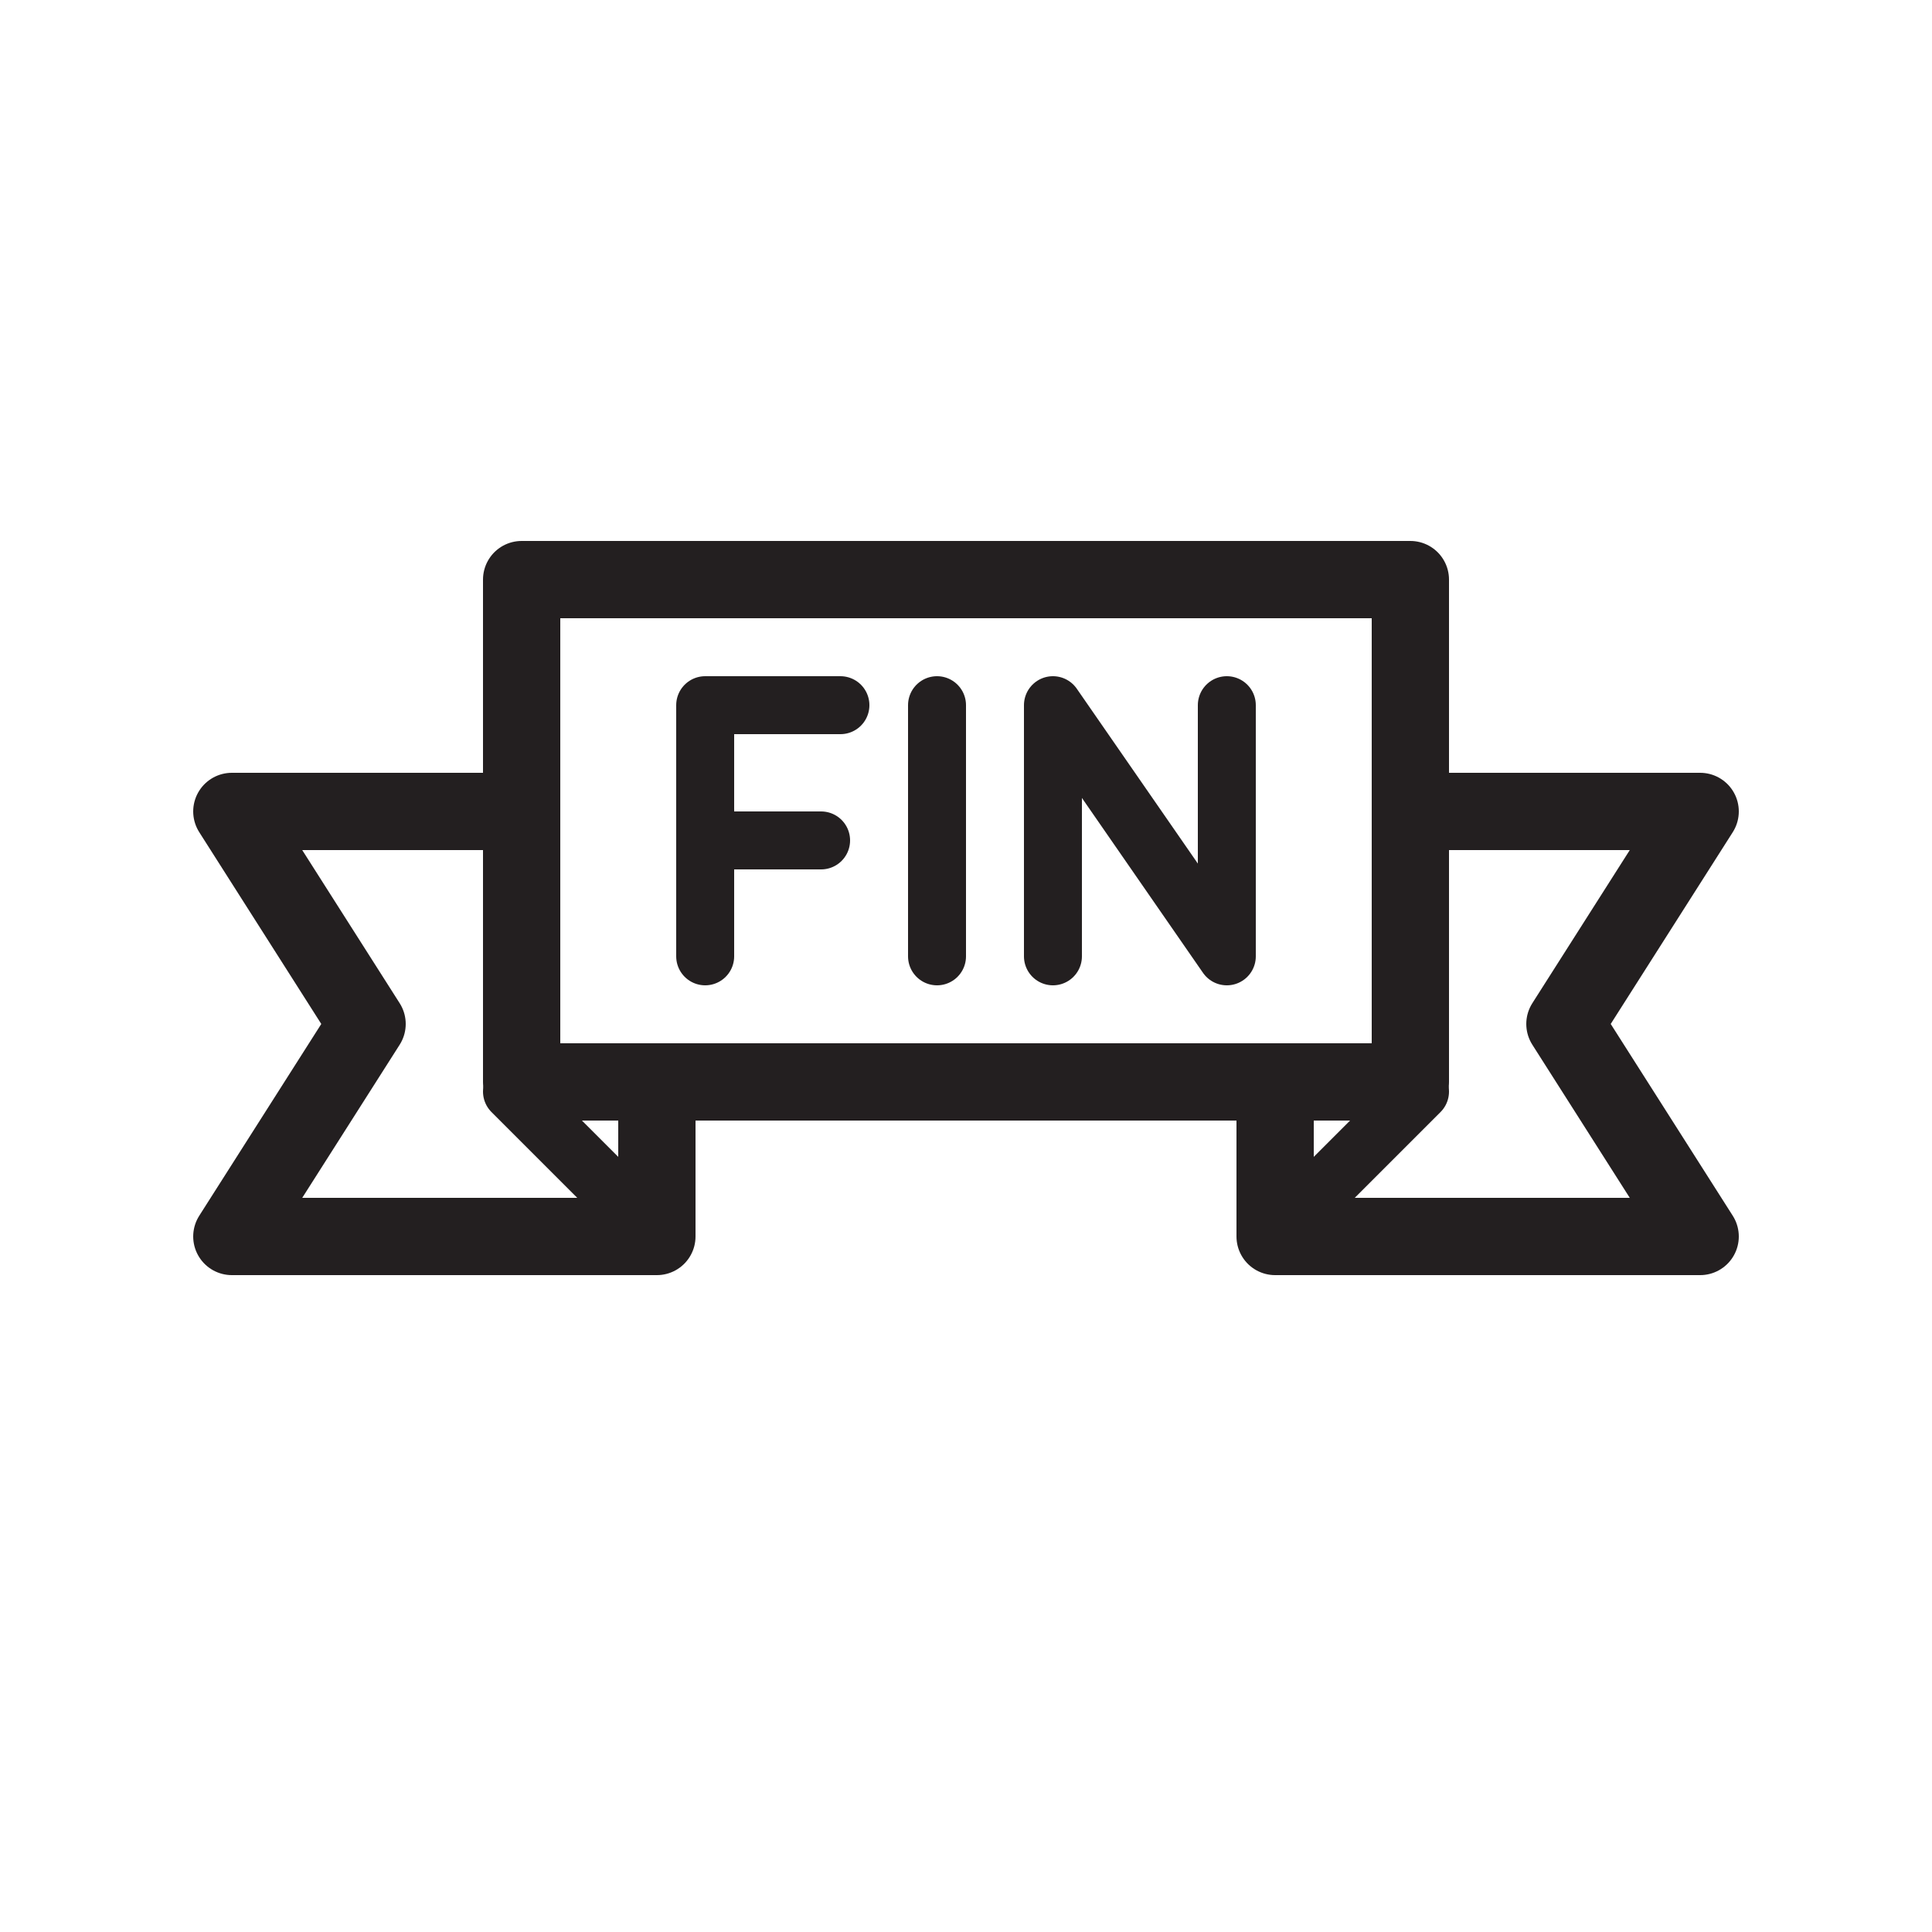 <svg xmlns="http://www.w3.org/2000/svg" viewBox="0 0 100 100"><defs><style>.cls-1,.cls-2,.cls-3{fill:#fff;}.cls-2,.cls-3{stroke:#231f20;stroke-linecap:round;stroke-linejoin:round;}.cls-2{stroke-width:4px;}.cls-3{stroke-width:3px;}</style></defs><title>80x80_Fin</title><g id="Format"><rect class="cls-1" width="100" height="100"/></g><g id="Design"><polygon class="cls-2" points="19 53 12 64 34 64 34 42 12 42 19 53"/><polygon class="cls-2" points="81 53 88 64 66 64 66 42 88 42 81 53"/><rect class="cls-2" x="27" y="30" width="46" height="26"/><polyline class="cls-3" points="36.5 49.5 36.5 36.5 43.5 36.5"/><line class="cls-3" x1="36.5" y1="43.5" x2="42.5" y2="43.5"/><line class="cls-3" x1="48.5" y1="49.5" x2="48.5" y2="36.5"/><polyline class="cls-3" points="54.5 49.5 54.5 36.5 63.5 49.5 63.5 36.5"/><line class="cls-3" x1="26.5" y1="56.5" x2="33.5" y2="63.5"/><line class="cls-3" x1="73.5" y1="56.5" x2="66.5" y2="63.5"/></g></svg>